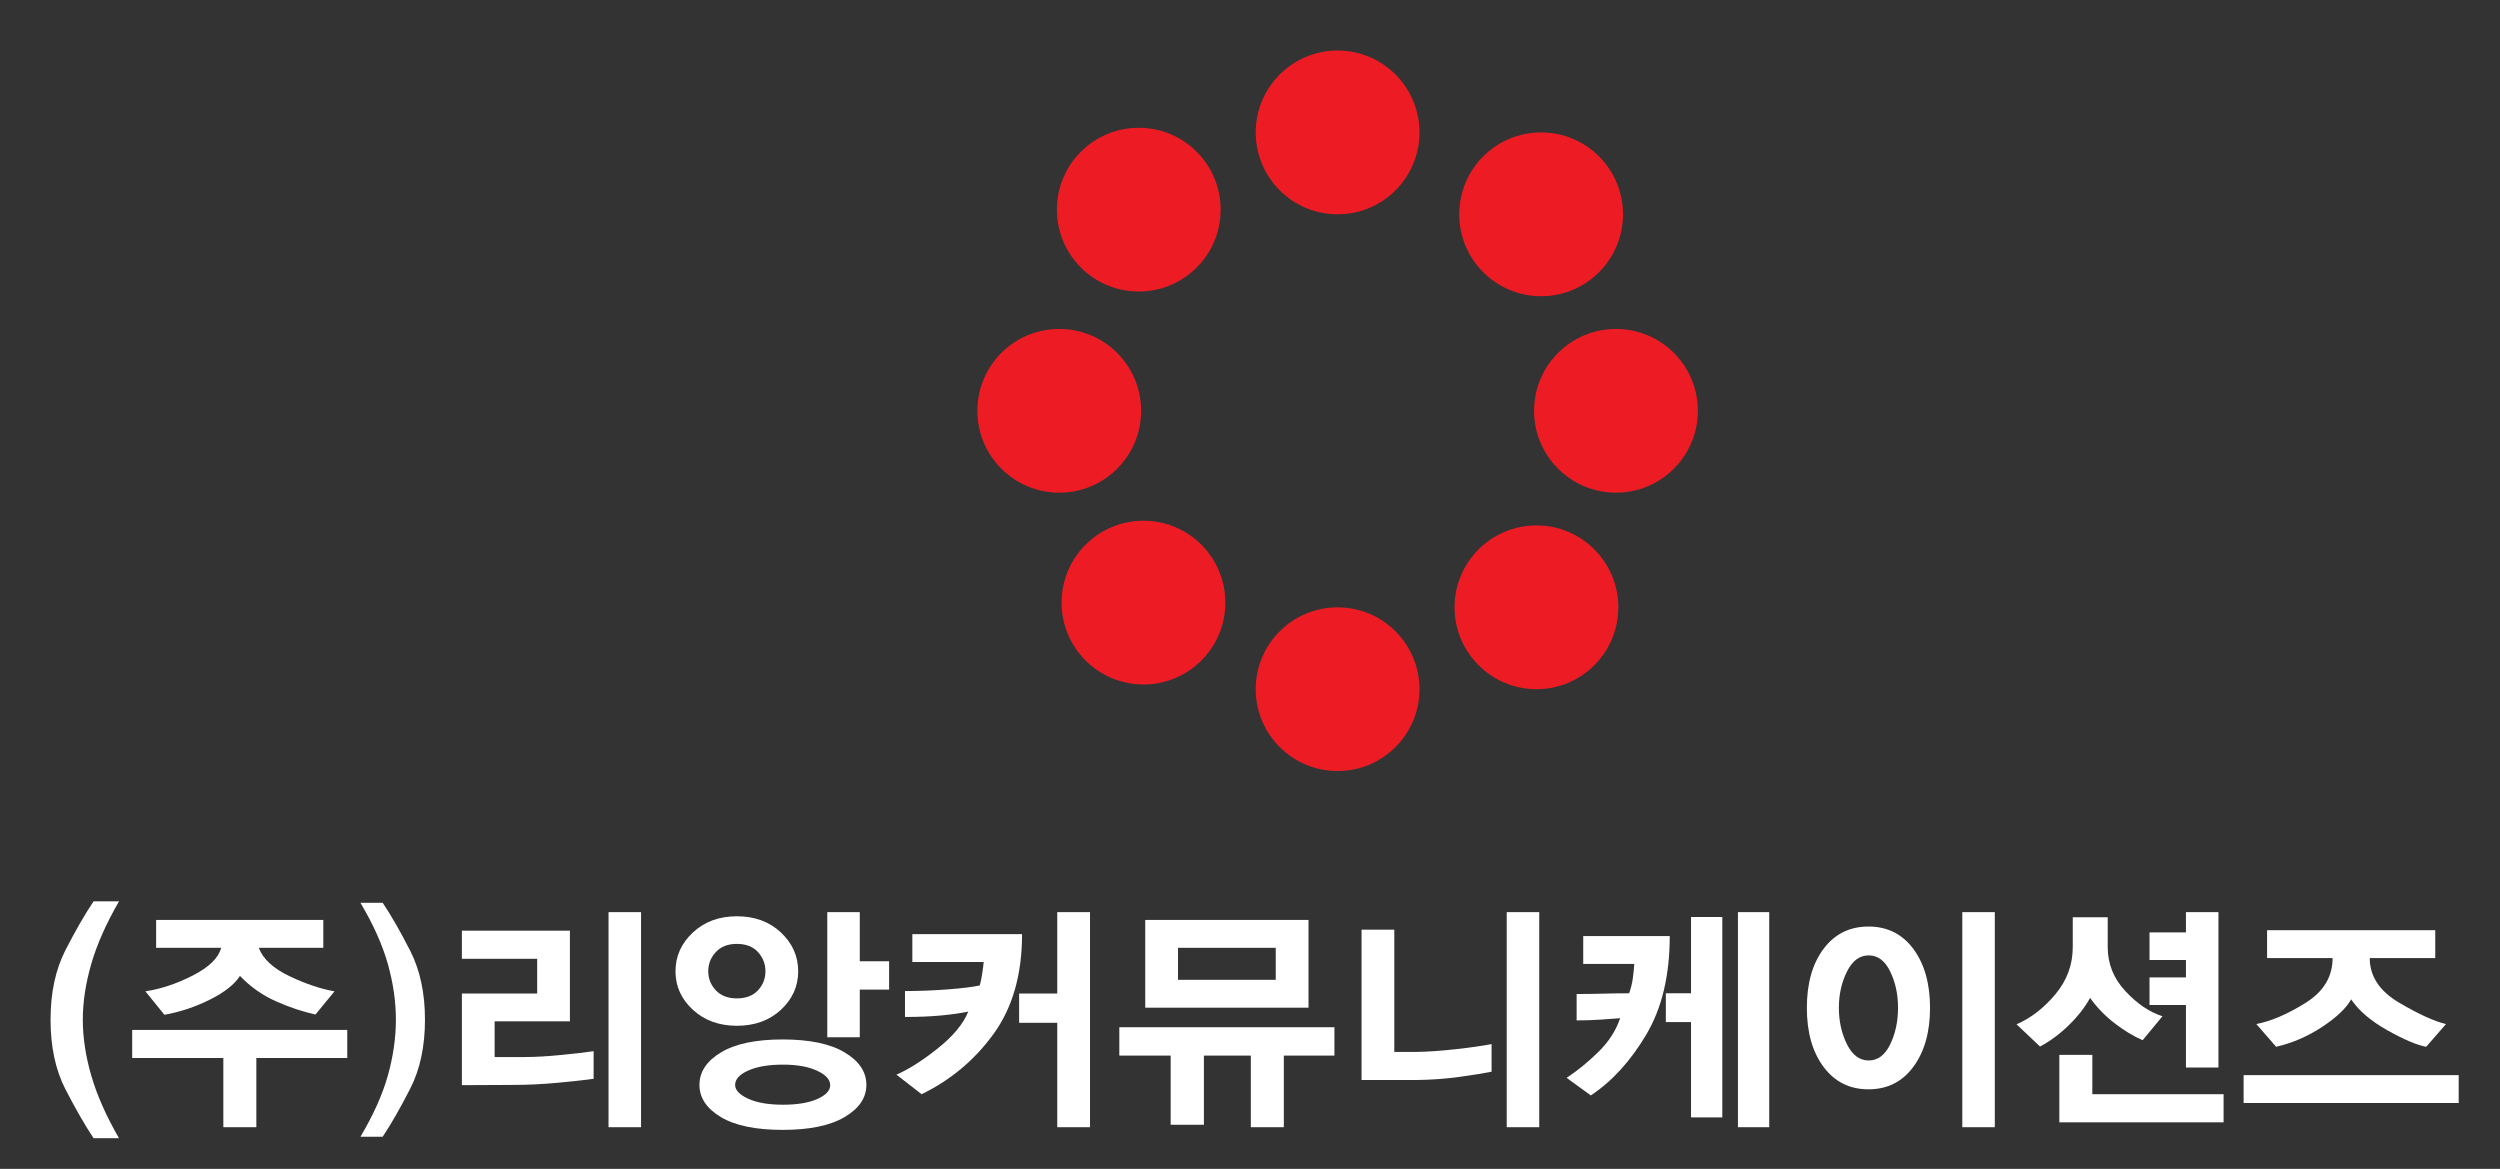 <?xml version="1.0" encoding="utf-8"?>
<!-- Generator: Adobe Illustrator 16.0.0, SVG Export Plug-In . SVG Version: 6.00 Build 0)  -->
<!DOCTYPE svg PUBLIC "-//W3C//DTD SVG 1.1//EN" "http://www.w3.org/Graphics/SVG/1.1/DTD/svg11.dtd">
<svg version="1.1" id="Layer_1" xmlns="http://www.w3.org/2000/svg" xmlns:xlink="http://www.w3.org/1999/xlink" x="0px" y="0px"
	 width="282.828px" height="132.236px" viewBox="0 0 282.828 132.236" enable-background="new 0 0 282.828 132.236"
	 xml:space="preserve">
<rect x="0" y="0" width="282.828" height="132.236" fill="#333333" stroke="none"/>
<g>
	<g>
		<path fill="#FFFFFF" d="M10.585,128.766c-0.978-1.476-2.033-3.31-3.166-5.503c-1.134-2.192-1.7-4.829-1.7-7.907
			c0-3.06,0.566-5.691,1.7-7.896c1.133-2.201,2.188-4.032,3.166-5.488h2.876c-1.457,2.526-2.503,4.89-3.139,7.093
			c-0.636,2.202-0.954,4.299-0.954,6.291c0,2.009,0.318,4.115,0.954,6.316c0.636,2.204,1.682,4.568,3.139,7.094H10.585z"/>
		<path fill="#FFFFFF" d="M29,119.696v7.825h-3.733v-7.825H14.954v-3.18h24.332v3.18H29z M35.691,114.773
			c-1.438-0.313-2.927-0.811-4.466-1.493c-1.539-0.682-2.898-1.64-4.078-2.876c-0.608,0.96-1.742,1.854-3.401,2.684
			c-1.659,0.828-3.374,1.4-5.143,1.714l-2.157-2.654c1.751-0.258,3.544-0.856,5.379-1.797c1.833-0.94,2.898-1.982,3.193-3.124
			h-7.355v-3.153h18.913v3.153h-7.3c0.479,1.271,1.646,2.345,3.498,3.22c1.853,0.876,3.543,1.443,5.073,1.701L35.691,114.773z"/>
		<path fill="#FFFFFF" d="M43.876,121.687c0.607-2.157,0.912-4.267,0.912-6.331c0-2.046-0.305-4.147-0.912-6.305
			c-0.608-2.157-1.641-4.461-3.097-6.913h2.516c0.977,1.457,2.019,3.272,3.124,5.447c1.105,2.176,1.659,4.766,1.659,7.771
			c0,3.023-0.554,5.617-1.659,7.782c-1.105,2.167-2.147,3.986-3.124,5.462h-2.516C42.235,126.147,43.268,123.844,43.876,121.687z"/>
		<path fill="#FFFFFF" d="M63.176,122.488c-1.751,0.165-3.476,0.25-5.171,0.25l-5.751,0.027v-10.369h8.516v-3.926h-8.516v-3.181
			h12.221v10.258h-8.516v4.037h3.456c1.143,0,2.502-0.078,4.078-0.234c1.576-0.157,2.797-0.299,3.664-0.429v3.125
			C66.254,122.176,64.927,122.322,63.176,122.488z M68.844,127.521v-24.333h3.678v24.333H68.844z"/>
		<path fill="#FFFFFF" d="M88.351,114.235c-1.3,1.207-2.964,1.812-4.991,1.812c-2.009,0-3.668-0.604-4.977-1.812
			c-1.31-1.208-1.964-2.659-1.964-4.354c0-1.697,0.654-3.156,1.964-4.384c1.309-1.225,2.968-1.838,4.977-1.838
			c2.027,0,3.691,0.613,4.991,1.838c1.3,1.228,1.949,2.687,1.949,4.384C90.3,111.576,89.65,113.027,88.351,114.235z M95.554,126.374
			c-1.641,0.967-3.973,1.451-6.996,1.451c-3.06,0-5.396-0.484-7.009-1.451c-1.614-0.969-2.42-2.182-2.42-3.636
			c0-1.476,0.811-2.701,2.434-3.679c1.622-0.977,3.954-1.465,6.995-1.465c3.023,0,5.355,0.488,6.996,1.465
			c1.641,0.978,2.461,2.203,2.461,3.679C98.015,124.192,97.194,125.405,95.554,126.374z M85.752,107.709
			c-0.563-0.616-1.36-0.926-2.393-0.926c-1.014,0-1.807,0.31-2.378,0.926c-0.571,0.618-0.856,1.342-0.856,2.172
			c0,0.828,0.285,1.549,0.856,2.155c0.571,0.608,1.364,0.913,2.378,0.913c1.032,0,1.83-0.305,2.393-0.913
			c0.562-0.606,0.843-1.327,0.843-2.155C86.595,109.051,86.313,108.327,85.752,107.709z M92.442,121.134
			c-0.985-0.461-2.271-0.691-3.856-0.691c-1.623,0-2.932,0.222-3.927,0.664c-0.995,0.441-1.493,0.986-1.493,1.632
			c0,0.59,0.493,1.108,1.479,1.562c0.985,0.45,2.3,0.677,3.94,0.677c1.621,0,2.917-0.217,3.885-0.65
			c0.967-0.433,1.451-0.952,1.451-1.561C93.922,122.139,93.429,121.594,92.442,121.134z M97.268,111.953v5.392h-3.677v-14.156h3.677
			v5.558h3.318v3.207H97.268z"/>
		<path fill="#FFFFFF" d="M112.42,116.945c-2.138,2.958-4.857,5.238-8.156,6.843l-2.849-2.211c1.364-0.59,2.918-1.578,4.659-2.959
			c1.742-1.383,2.898-2.774,3.47-4.176c-0.884,0.185-1.917,0.331-3.097,0.442c-1.18,0.11-2.534,0.166-4.064,0.166v-2.932
			c1.641,0,3.277-0.063,4.908-0.192c1.632-0.13,2.815-0.277,3.553-0.443c0.11-0.404,0.203-0.853,0.276-1.34
			c0.074-0.489,0.129-0.928,0.166-1.314h-8.073v-3.151h12.414C115.627,110.231,114.558,113.986,112.42,116.945z M119.608,127.521
			v-11.807h-4.313v-3.318h4.313v-9.208h3.706v24.333H119.608z"/>
		<path fill="#FFFFFF" d="M145.241,119.42v8.102h-3.733v-8.102h-5.309v7.824h-3.76v-7.824h-5.808v-3.208h24.333v3.208H145.241z
			 M129.563,114.001v-9.928h18.47v9.928H129.563z M144.328,107.227h-11.06v3.621h11.06V107.227z"/>
		<path fill="#FFFFFF" d="M165.136,121.825c-1.596,0.222-3.24,0.341-4.936,0.358h-6.166v-17.005h3.705v13.826h2.544
			c1.253-0.019,2.714-0.119,4.382-0.304c1.668-0.186,3.028-0.378,4.079-0.582v3.125
			C167.933,121.411,166.729,121.604,165.136,121.825z M170.458,127.521v-24.333h3.678v24.333H170.458z"/>
		<path fill="#FFFFFF" d="M186.246,117.042c-1.77,2.986-3.862,5.28-6.276,6.885l-2.737-1.991c1.234-0.812,2.438-1.793,3.608-2.944
			c1.17-1.152,1.986-2.421,2.446-3.802c-0.719,0.054-1.488,0.109-2.309,0.166c-0.82,0.056-1.691,0.082-2.612,0.082v-2.985
			c1.013,0,2.019-0.015,3.014-0.041c0.995-0.029,1.972-0.042,2.931-0.042c0.203-0.591,0.341-1.161,0.415-1.714
			c0.073-0.554,0.129-1.089,0.165-1.604h-5.778v-3.151h9.788C188.9,110.341,188.017,114.055,186.246,117.042z M191.307,126.415
			v-10.784h-2.849v-3.262h2.849v-8.627h3.539v22.673H191.307z M196.615,127.521v-24.333h3.539v24.333H196.615z"/>
		<path fill="#FFFFFF" d="M216.468,120.678c-1.254,1.705-2.95,2.558-5.088,2.558c-2.12,0-3.812-0.843-5.074-2.53
			s-1.894-3.913-1.894-6.678c0-2.783,0.631-5.014,1.894-6.691s2.954-2.516,5.074-2.516c2.138,0,3.834,0.848,5.088,2.543
			c1.253,1.697,1.88,3.918,1.88,6.664C218.348,116.756,217.721,118.974,216.468,120.678z M213.841,109.907
			c-0.59-1.217-1.4-1.824-2.434-1.824c-1.032,0-1.852,0.612-2.461,1.839c-0.608,1.226-0.912,2.584-0.912,4.079
			c0,1.529,0.304,2.907,0.912,4.133c0.609,1.227,1.429,1.839,2.461,1.839c1.033,0,1.844-0.609,2.434-1.824
			c0.59-1.218,0.885-2.601,0.885-4.147C214.726,112.488,214.431,111.125,213.841,109.907z M221.998,127.521v-24.333h3.677v24.333
			H221.998z"/>
		<path fill="#FFFFFF" d="M242.403,117.678c-1.033-0.442-2.093-1.083-3.18-1.921c-1.088-0.84-2.009-1.794-2.766-2.863
			c-0.59,1.069-1.396,2.102-2.419,3.097c-1.022,0.996-2.106,1.798-3.249,2.406l-2.654-2.516c1.622-0.701,3.087-1.834,4.396-3.401
			c1.309-1.566,1.963-3.346,1.963-5.336v-3.375h3.954v3.375c0,1.897,0.668,3.563,2.005,4.99c1.336,1.429,2.732,2.374,4.188,2.834
			L242.403,117.678z M232.975,126.969v-7.632h3.733v4.451h14.848v3.181H232.975z M247.298,120.773v-7.077h-4.121v-3.124h4.121
			v-1.965h-4.121v-3.124h4.121v-2.295h3.677v17.585H247.298z"/>
		<path fill="#FFFFFF" d="M253.822,124.784v-3.153h24.333v3.153H253.822z M274.478,118.424c-1.032-0.184-2.488-0.802-4.369-1.854
			c-1.88-1.05-3.253-2.221-4.12-3.511c-0.553,0.995-1.645,2.032-3.276,3.111c-1.631,1.078-3.369,1.829-5.212,2.253l-2.239-2.571
			c1.695-0.332,3.558-1.133,5.585-2.406c2.027-1.271,3.042-2.957,3.042-5.059h-7.411v-3.153h19.024v3.153h-7.411
			c0,2.063,1.115,3.751,3.347,5.059c2.229,1.31,3.99,2.111,5.28,2.406L274.478,118.424z"/>
	</g>
	<g>
		<path fill="#ED1C24" d="M192.08,46.478c0,5.113-4.147,9.258-9.264,9.258c-5.113,0-9.264-4.145-9.264-9.258
			c0-5.119,4.15-9.265,9.264-9.265C187.933,37.213,192.08,41.359,192.08,46.478z"/>
		<circle fill="#ED1C24" cx="151.325" cy="14.981" r="9.264"/>
		<ellipse fill="#ED1C24" cx="151.325" cy="77.969" rx="9.264" ry="9.259"/>
		<path fill="#ED1C24" d="M129.098,46.478c0,5.113-4.147,9.258-9.263,9.258c-5.116,0-9.264-4.145-9.264-9.258
			c0-5.119,4.147-9.265,9.264-9.265C124.95,37.213,129.098,41.359,129.098,46.478z"/>
		<path fill="#ED1C24" d="M138.624,68.177c0,5.115-4.147,9.26-9.262,9.26c-5.116,0-9.263-4.145-9.263-9.26
			c0-5.119,4.146-9.266,9.263-9.266C134.477,58.911,138.624,63.058,138.624,68.177z"/>
		<path fill="#ED1C24" d="M183.083,68.705c0,5.115-4.146,9.264-9.265,9.264c-5.112,0-9.263-4.148-9.263-9.264
			c0-5.116,4.15-9.263,9.263-9.263C178.937,59.442,183.083,63.589,183.083,68.705z"/>
		<circle fill="#ED1C24" cx="174.349" cy="24.246" r="9.264"/>
		<path fill="#ED1C24" d="M138.094,23.719c0,5.114-4.146,9.26-9.262,9.26c-5.12,0-9.262-4.146-9.262-9.26
			c0-5.117,4.142-9.264,9.262-9.264C133.947,14.455,138.094,18.602,138.094,23.719z"/>
	</g>
</g>
</svg>
